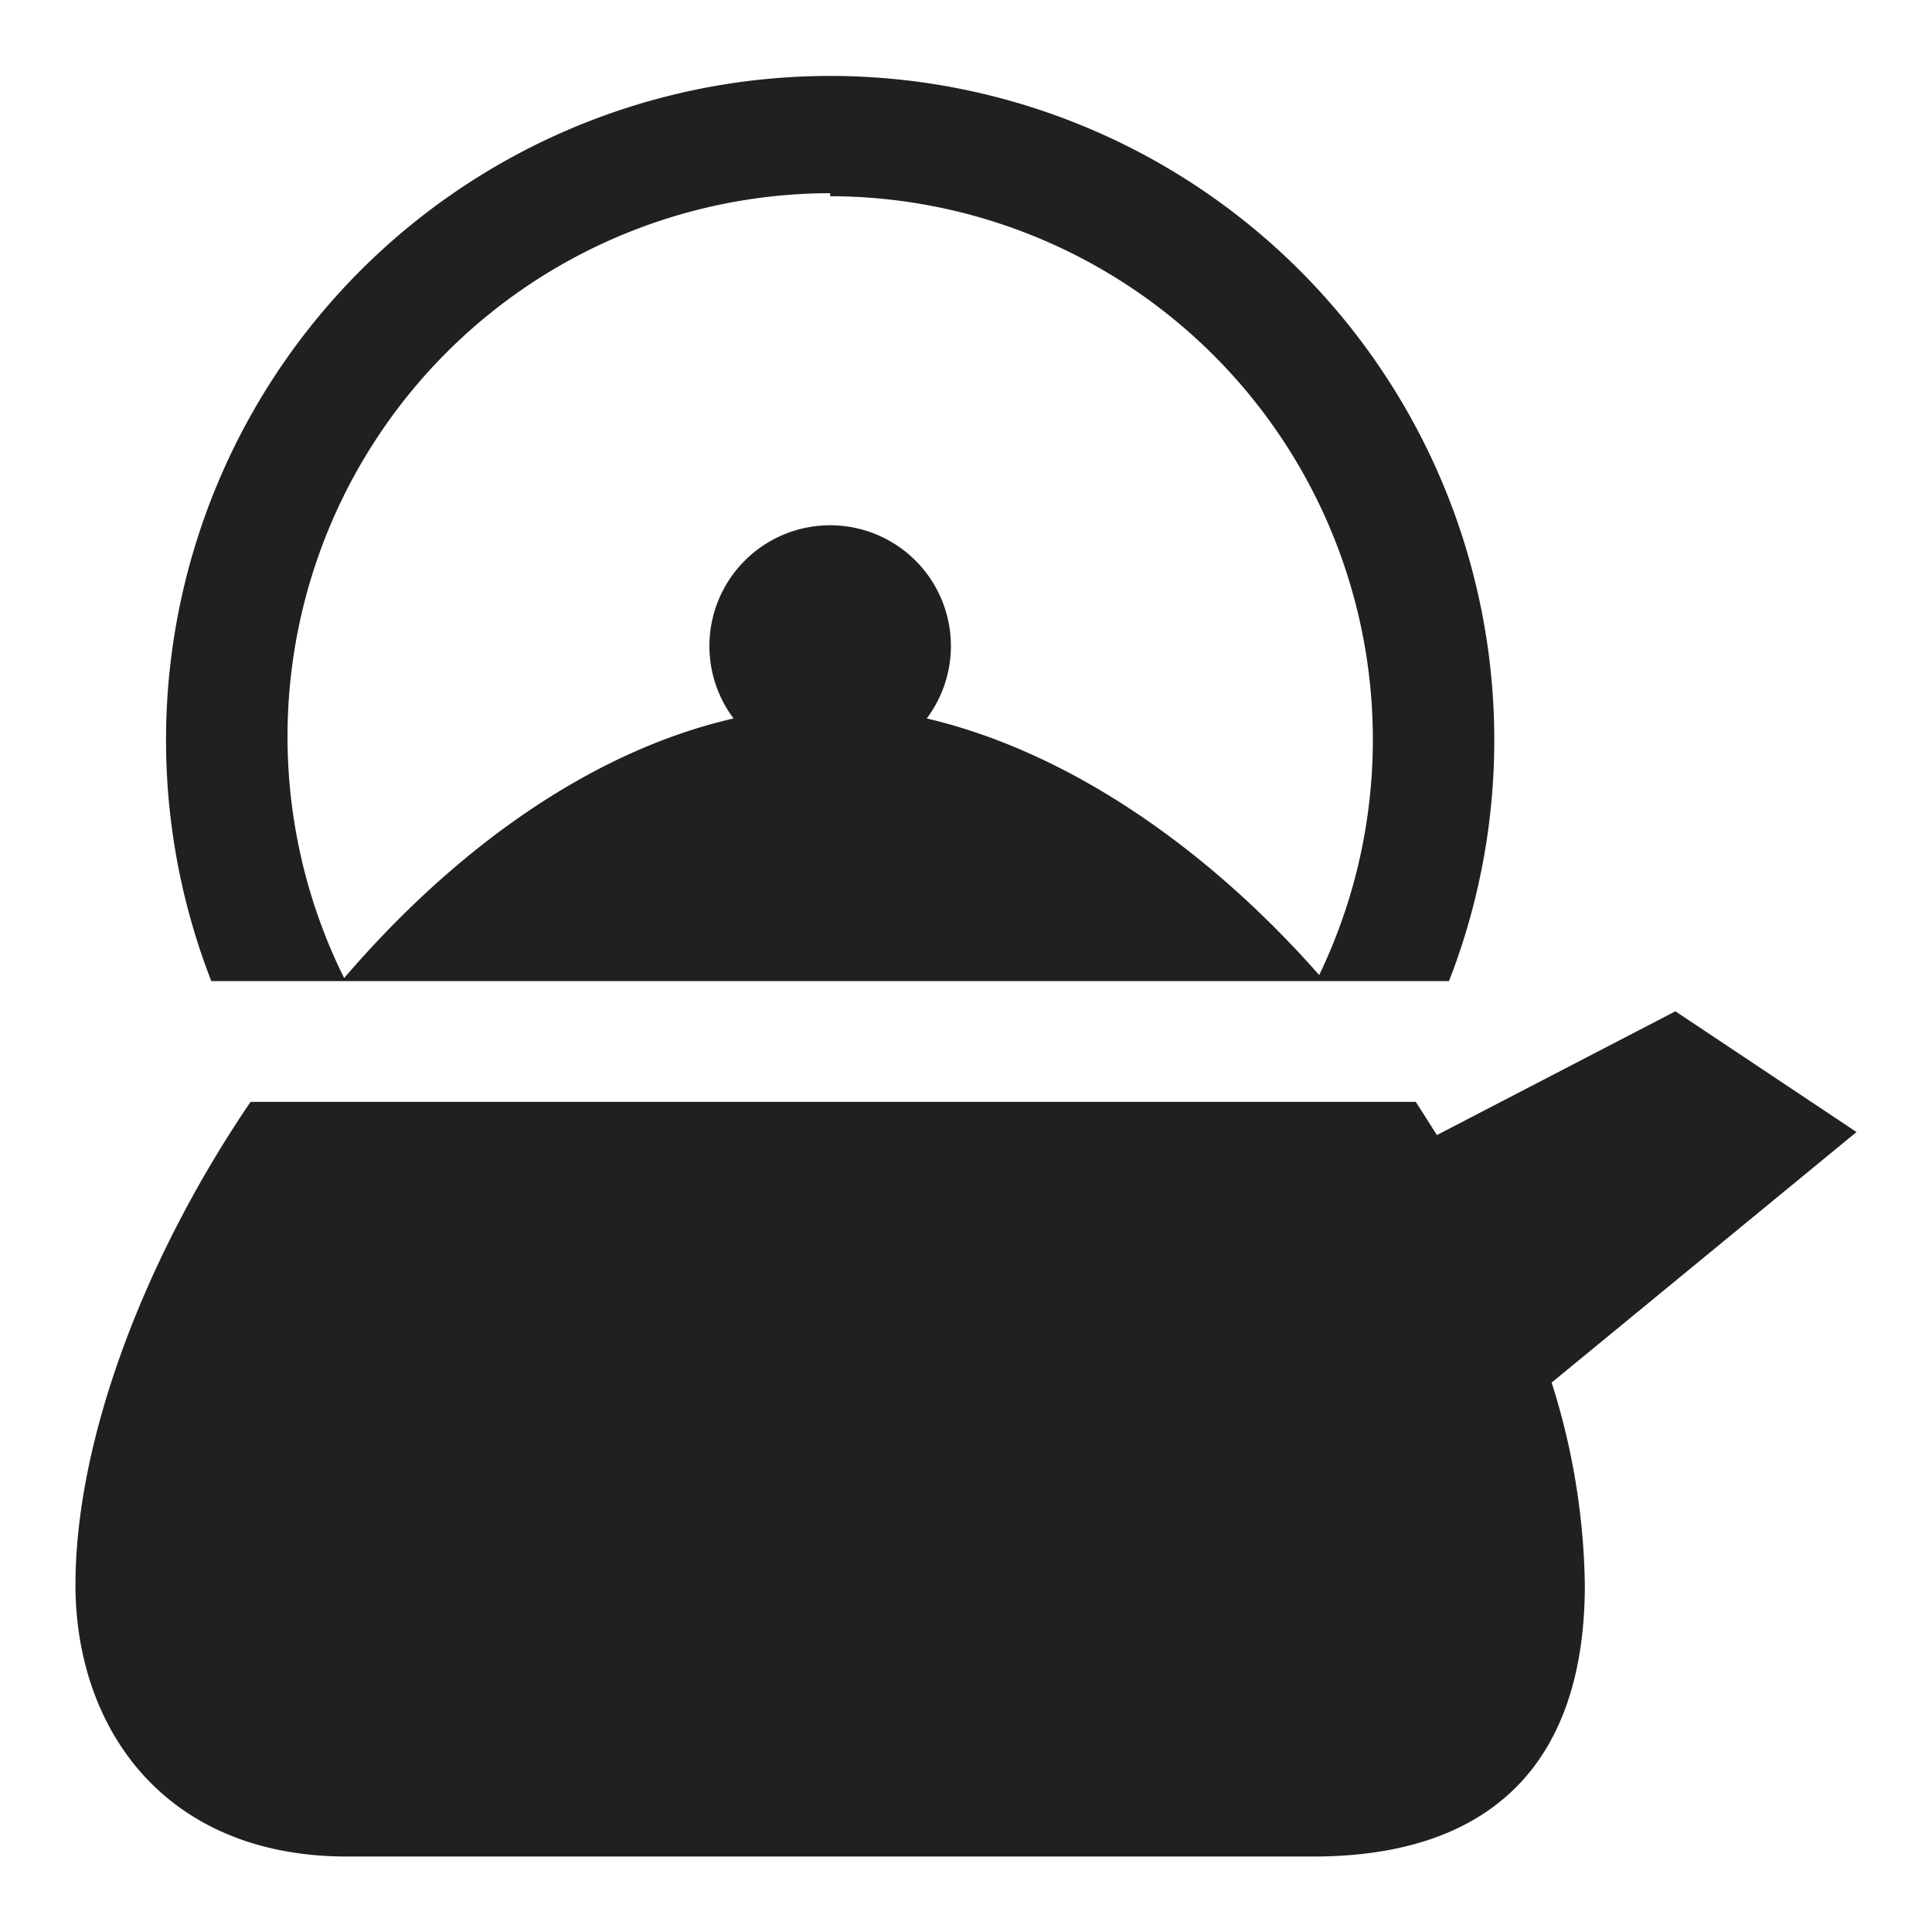 <svg xmlns="http://www.w3.org/2000/svg" viewBox="0 0 64 64" aria-labelledby="title" aria-describedby="desc"><path data-name="layer2" d="M61.5 37.5l-6-4-7.9 4.1-.7-1.1H8.3c-3.6 5.3-5.8 11.3-5.8 16s2.9 9 9 9h32c5.9 0 9-3.1 9-9a23.1 23.1 0 0 0-1.1-6.7z" fill="#202020"/><path data-name="layer1" d="M11.3 32.5H48a22 22 0 1 0-41 0zm16.2-26a18 18 0 0 1 16.2 25.8c-3.7-4.2-8.3-7.4-13-8.5a4 4 0 1 0-6.4 0c-4.8 1.1-9.3 4.4-12.9 8.6a18 18 0 0 1 16.1-26z" fill="#202020"/></svg>